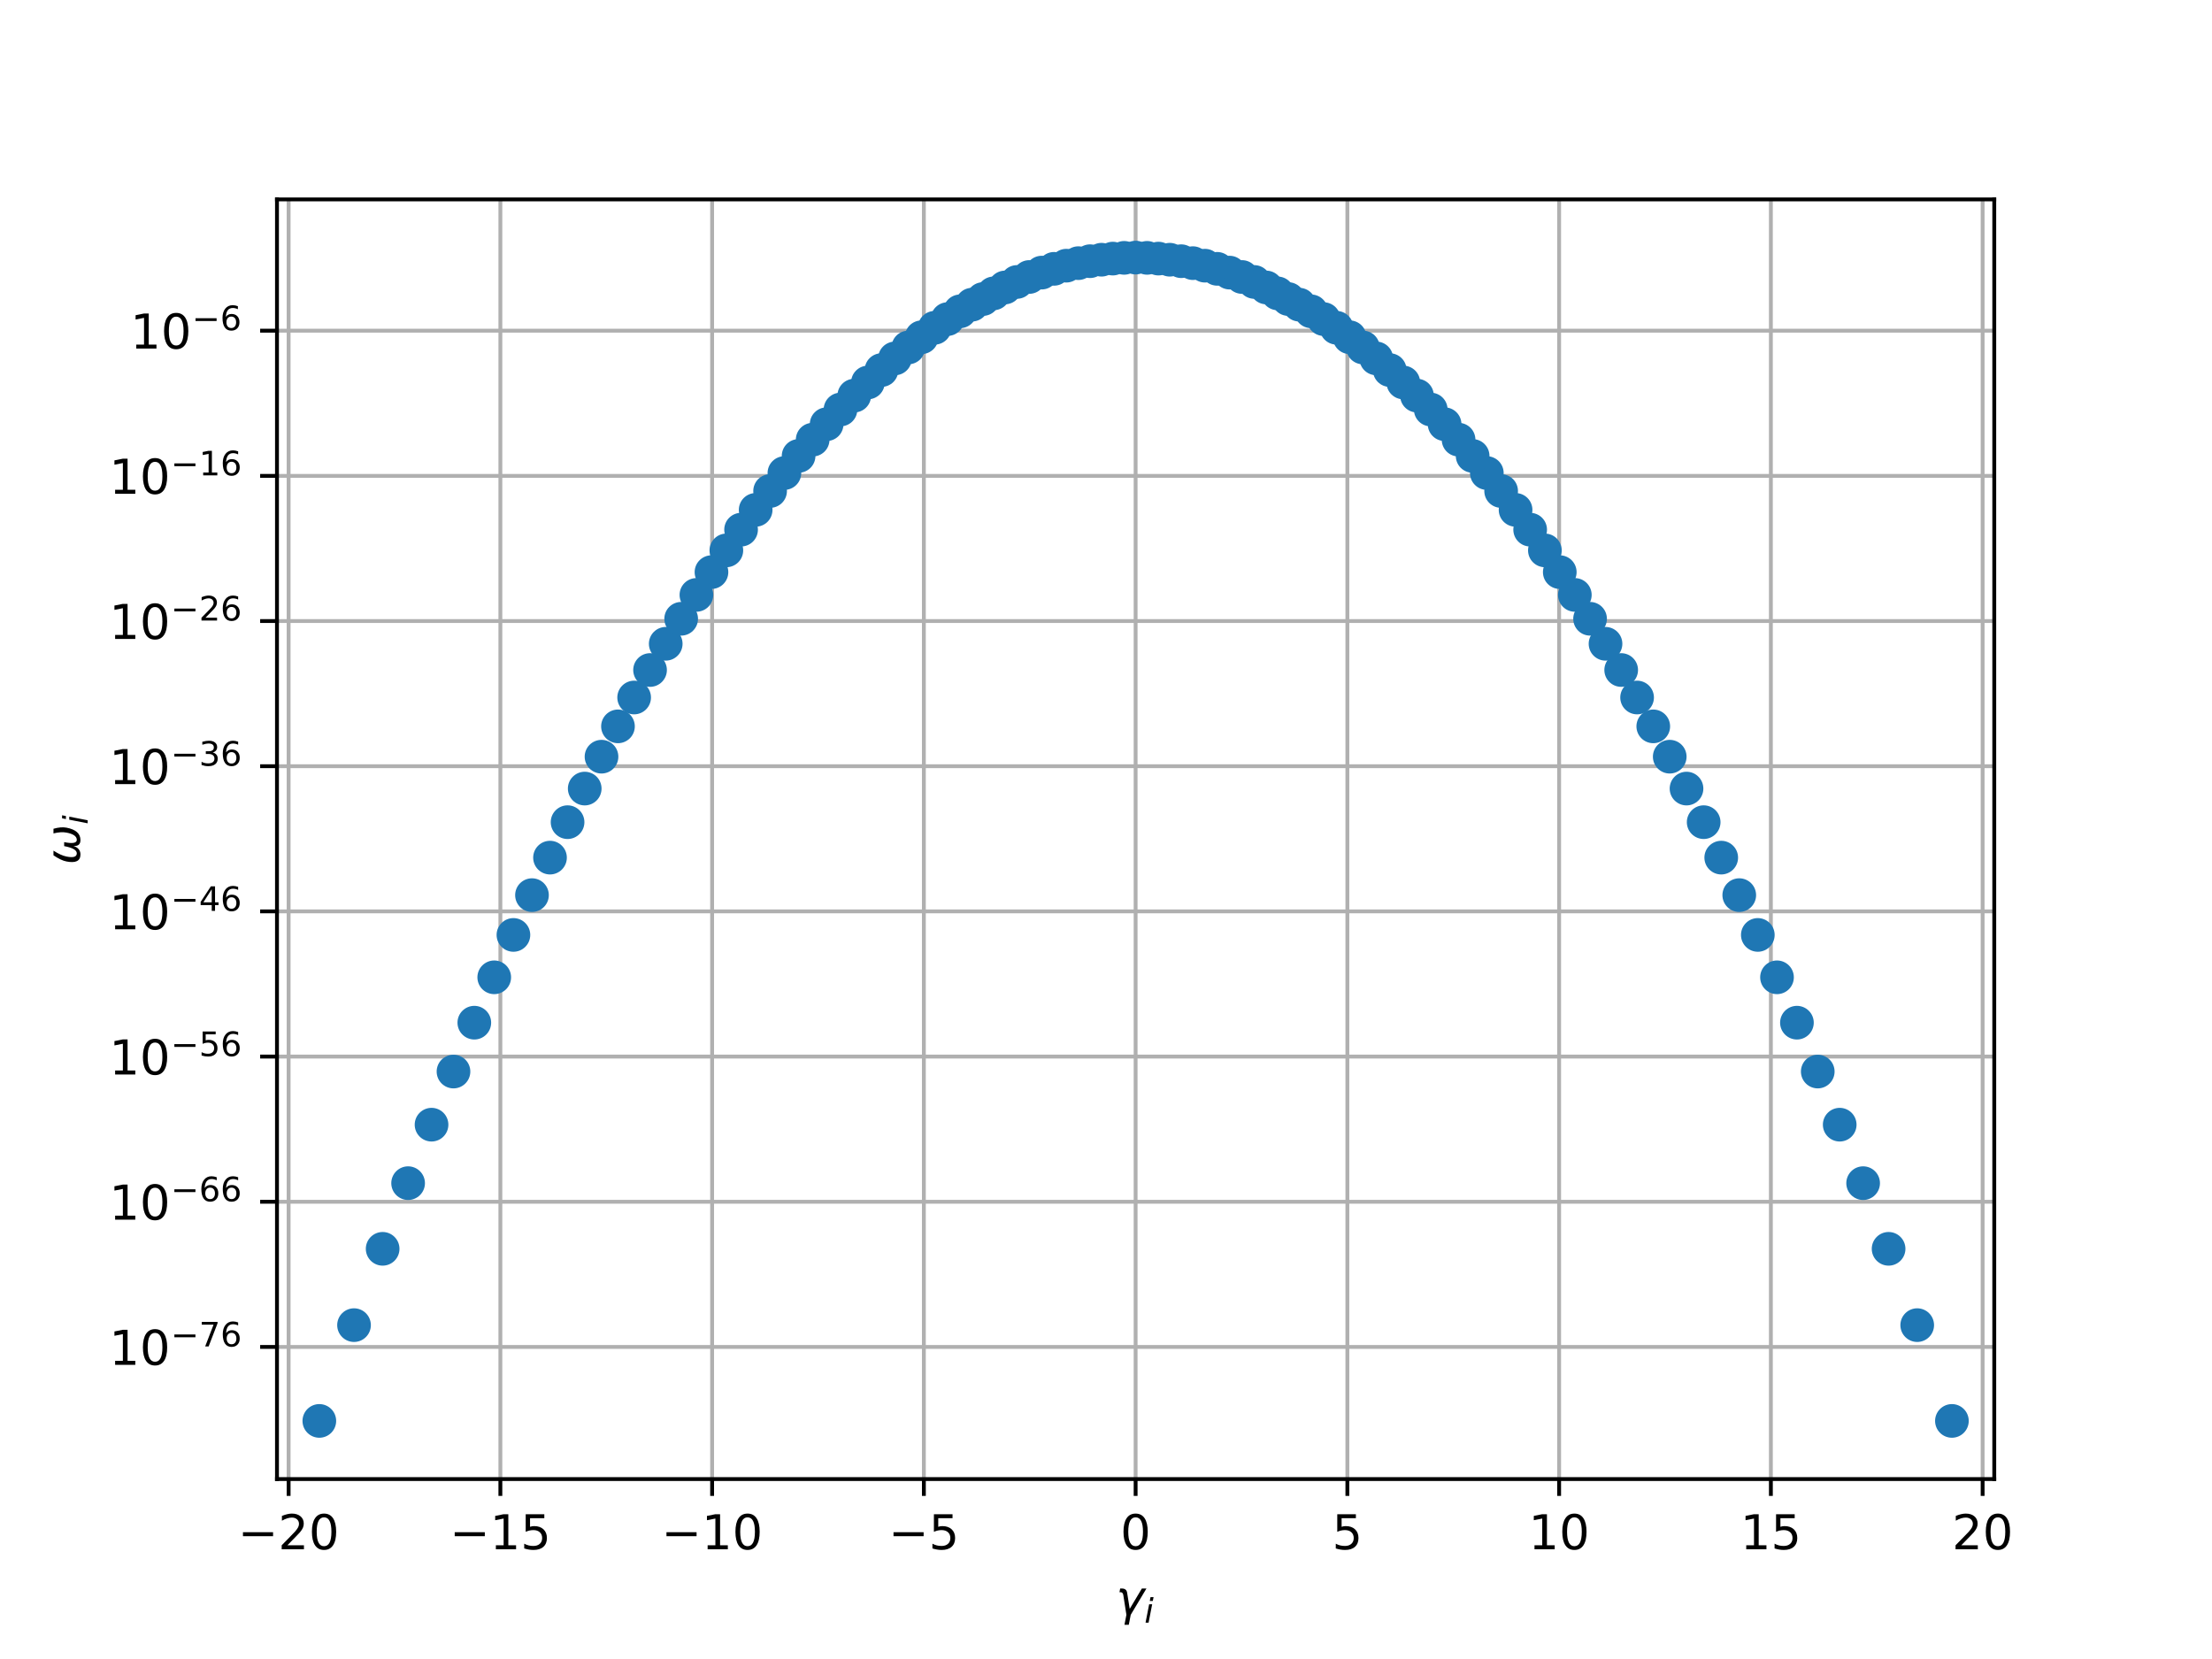 <?xml version="1.0" encoding="utf-8" standalone="no"?>
<!DOCTYPE svg PUBLIC "-//W3C//DTD SVG 1.1//EN"
  "http://www.w3.org/Graphics/SVG/1.1/DTD/svg11.dtd">
<!-- Created with matplotlib (http://matplotlib.org/) -->
<svg height="345pt" version="1.1" viewBox="0 0 460 345" width="460pt" xmlns="http://www.w3.org/2000/svg" xmlns:xlink="http://www.w3.org/1999/xlink">
 <defs>
  <style type="text/css">
*{stroke-linecap:butt;stroke-linejoin:round;}
  </style>
 </defs>
 <g id="figure_1">
  <g id="patch_1">
   <path d="M 0 345.6 
L 460.8 345.6 
L 460.8 0 
L 0 0 
z
" style="fill:#ffffff;"/>
  </g>
  <g id="axes_1">
   <g id="patch_2">
    <path d="M 57.6 307.584 
L 414.72 307.584 
L 414.72 41.472 
L 57.6 41.472 
z
" style="fill:#ffffff;"/>
   </g>
   <g id="matplotlib.axis_1">
    <g id="xtick_1">
     <g id="line2d_1">
      <path clip-path="url(#pdd55da0e35)" d="M 60.02 307.584 
L 60.02 41.472 
" style="fill:none;stroke:#b0b0b0;stroke-linecap:square;stroke-width:0.8;"/>
     </g>
     <g id="line2d_2">
      <defs>
       <path d="M 0 0 
L 0 3.5 
" id="m877302e3e6" style="stroke:#000000;stroke-width:0.8;"/>
      </defs>
      <g>
       <use style="stroke:#000000;stroke-width:0.8;" x="60.02" xlink:href="#m877302e3e6" y="307.584"/>
      </g>
     </g>
     <g id="text_1">
      <!-- −20 -->
      <defs>
       <path d="M 10.594 35.5 
L 73.188 35.5 
L 73.188 27.203 
L 10.594 27.203 
z
" id="DejaVuSans-2212"/>
       <path d="M 19.188 8.297 
L 53.609 8.297 
L 53.609 0 
L 7.328 0 
L 7.328 8.297 
Q 12.938 14.109 22.625 23.891 
Q 32.328 33.688 34.812 36.531 
Q 39.547 41.844 41.422 45.531 
Q 43.312 49.219 43.312 52.781 
Q 43.312 58.594 39.234 62.25 
Q 35.156 65.922 28.609 65.922 
Q 23.969 65.922 18.812 64.312 
Q 13.672 62.703 7.812 59.422 
L 7.812 69.391 
Q 13.766 71.781 18.938 73 
Q 24.125 74.219 28.422 74.219 
Q 39.75 74.219 46.484 68.547 
Q 53.219 62.891 53.219 53.422 
Q 53.219 48.922 51.531 44.891 
Q 49.859 40.875 45.406 35.406 
Q 44.188 33.984 37.641 27.219 
Q 31.109 20.453 19.188 8.297 
" id="DejaVuSans-32"/>
       <path d="M 31.781 66.406 
Q 24.172 66.406 20.328 58.906 
Q 16.5 51.422 16.5 36.375 
Q 16.5 21.391 20.328 13.891 
Q 24.172 6.391 31.781 6.391 
Q 39.453 6.391 43.281 13.891 
Q 47.125 21.391 47.125 36.375 
Q 47.125 51.422 43.281 58.906 
Q 39.453 66.406 31.781 66.406 
M 31.781 74.219 
Q 44.047 74.219 50.516 64.516 
Q 56.984 54.828 56.984 36.375 
Q 56.984 17.969 50.516 8.266 
Q 44.047 -1.422 31.781 -1.422 
Q 19.531 -1.422 13.062 8.266 
Q 6.594 17.969 6.594 36.375 
Q 6.594 54.828 13.062 64.516 
Q 19.531 74.219 31.781 74.219 
" id="DejaVuSans-30"/>
      </defs>
      <g transform="translate(49.467 322.182)scale(0.1 -0.1)">
       <use xlink:href="#DejaVuSans-2212"/>
       <use x="83.789" xlink:href="#DejaVuSans-32"/>
       <use x="147.412" xlink:href="#DejaVuSans-30"/>
      </g>
     </g>
    </g>
    <g id="xtick_2">
     <g id="line2d_3">
      <path clip-path="url(#pdd55da0e35)" d="M 104.055 307.584 
L 104.055 41.472 
" style="fill:none;stroke:#b0b0b0;stroke-linecap:square;stroke-width:0.8;"/>
     </g>
     <g id="line2d_4">
      <g>
       <use style="stroke:#000000;stroke-width:0.8;" x="104.055" xlink:href="#m877302e3e6" y="307.584"/>
      </g>
     </g>
     <g id="text_2">
      <!-- −15 -->
      <defs>
       <path d="M 12.406 8.297 
L 28.516 8.297 
L 28.516 63.922 
L 10.984 60.406 
L 10.984 69.391 
L 28.422 72.906 
L 38.281 72.906 
L 38.281 8.297 
L 54.391 8.297 
L 54.391 0 
L 12.406 0 
z
" id="DejaVuSans-31"/>
       <path d="M 10.797 72.906 
L 49.516 72.906 
L 49.516 64.594 
L 19.828 64.594 
L 19.828 46.734 
Q 21.969 47.469 24.109 47.828 
Q 26.266 48.188 28.422 48.188 
Q 40.625 48.188 47.75 41.5 
Q 54.891 34.812 54.891 23.391 
Q 54.891 11.625 47.562 5.094 
Q 40.234 -1.422 26.906 -1.422 
Q 22.312 -1.422 17.547 -0.641 
Q 12.797 0.141 7.719 1.703 
L 7.719 11.625 
Q 12.109 9.234 16.797 8.062 
Q 21.484 6.891 26.703 6.891 
Q 35.156 6.891 40.078 11.328 
Q 45.016 15.766 45.016 23.391 
Q 45.016 31 40.078 35.438 
Q 35.156 39.891 26.703 39.891 
Q 22.75 39.891 18.812 39.016 
Q 14.891 38.141 10.797 36.281 
z
" id="DejaVuSans-35"/>
      </defs>
      <g transform="translate(93.502 322.182)scale(0.1 -0.1)">
       <use xlink:href="#DejaVuSans-2212"/>
       <use x="83.789" xlink:href="#DejaVuSans-31"/>
       <use x="147.412" xlink:href="#DejaVuSans-35"/>
      </g>
     </g>
    </g>
    <g id="xtick_3">
     <g id="line2d_5">
      <path clip-path="url(#pdd55da0e35)" d="M 148.09 307.584 
L 148.09 41.472 
" style="fill:none;stroke:#b0b0b0;stroke-linecap:square;stroke-width:0.8;"/>
     </g>
     <g id="line2d_6">
      <g>
       <use style="stroke:#000000;stroke-width:0.8;" x="148.09" xlink:href="#m877302e3e6" y="307.584"/>
      </g>
     </g>
     <g id="text_3">
      <!-- −10 -->
      <g transform="translate(137.538 322.182)scale(0.1 -0.1)">
       <use xlink:href="#DejaVuSans-2212"/>
       <use x="83.789" xlink:href="#DejaVuSans-31"/>
       <use x="147.412" xlink:href="#DejaVuSans-30"/>
      </g>
     </g>
    </g>
    <g id="xtick_4">
     <g id="line2d_7">
      <path clip-path="url(#pdd55da0e35)" d="M 192.125 307.584 
L 192.125 41.472 
" style="fill:none;stroke:#b0b0b0;stroke-linecap:square;stroke-width:0.8;"/>
     </g>
     <g id="line2d_8">
      <g>
       <use style="stroke:#000000;stroke-width:0.8;" x="192.125" xlink:href="#m877302e3e6" y="307.584"/>
      </g>
     </g>
     <g id="text_4">
      <!-- −5 -->
      <g transform="translate(184.754 322.182)scale(0.1 -0.1)">
       <use xlink:href="#DejaVuSans-2212"/>
       <use x="83.789" xlink:href="#DejaVuSans-35"/>
      </g>
     </g>
    </g>
    <g id="xtick_5">
     <g id="line2d_9">
      <path clip-path="url(#pdd55da0e35)" d="M 236.16 307.584 
L 236.16 41.472 
" style="fill:none;stroke:#b0b0b0;stroke-linecap:square;stroke-width:0.8;"/>
     </g>
     <g id="line2d_10">
      <g>
       <use style="stroke:#000000;stroke-width:0.8;" x="236.16" xlink:href="#m877302e3e6" y="307.584"/>
      </g>
     </g>
     <g id="text_5">
      <!-- 0 -->
      <g transform="translate(232.979 322.182)scale(0.1 -0.1)">
       <use xlink:href="#DejaVuSans-30"/>
      </g>
     </g>
    </g>
    <g id="xtick_6">
     <g id="line2d_11">
      <path clip-path="url(#pdd55da0e35)" d="M 280.195 307.584 
L 280.195 41.472 
" style="fill:none;stroke:#b0b0b0;stroke-linecap:square;stroke-width:0.8;"/>
     </g>
     <g id="line2d_12">
      <g>
       <use style="stroke:#000000;stroke-width:0.8;" x="280.195" xlink:href="#m877302e3e6" y="307.584"/>
      </g>
     </g>
     <g id="text_6">
      <!-- 5 -->
      <g transform="translate(277.014 322.182)scale(0.1 -0.1)">
       <use xlink:href="#DejaVuSans-35"/>
      </g>
     </g>
    </g>
    <g id="xtick_7">
     <g id="line2d_13">
      <path clip-path="url(#pdd55da0e35)" d="M 324.23 307.584 
L 324.23 41.472 
" style="fill:none;stroke:#b0b0b0;stroke-linecap:square;stroke-width:0.8;"/>
     </g>
     <g id="line2d_14">
      <g>
       <use style="stroke:#000000;stroke-width:0.8;" x="324.23" xlink:href="#m877302e3e6" y="307.584"/>
      </g>
     </g>
     <g id="text_7">
      <!-- 10 -->
      <g transform="translate(317.868 322.182)scale(0.1 -0.1)">
       <use xlink:href="#DejaVuSans-31"/>
       <use x="63.623" xlink:href="#DejaVuSans-30"/>
      </g>
     </g>
    </g>
    <g id="xtick_8">
     <g id="line2d_15">
      <path clip-path="url(#pdd55da0e35)" d="M 368.265 307.584 
L 368.265 41.472 
" style="fill:none;stroke:#b0b0b0;stroke-linecap:square;stroke-width:0.8;"/>
     </g>
     <g id="line2d_16">
      <g>
       <use style="stroke:#000000;stroke-width:0.8;" x="368.265" xlink:href="#m877302e3e6" y="307.584"/>
      </g>
     </g>
     <g id="text_8">
      <!-- 15 -->
      <g transform="translate(361.903 322.182)scale(0.1 -0.1)">
       <use xlink:href="#DejaVuSans-31"/>
       <use x="63.623" xlink:href="#DejaVuSans-35"/>
      </g>
     </g>
    </g>
    <g id="xtick_9">
     <g id="line2d_17">
      <path clip-path="url(#pdd55da0e35)" d="M 412.3 307.584 
L 412.3 41.472 
" style="fill:none;stroke:#b0b0b0;stroke-linecap:square;stroke-width:0.8;"/>
     </g>
     <g id="line2d_18">
      <g>
       <use style="stroke:#000000;stroke-width:0.8;" x="412.3" xlink:href="#m877302e3e6" y="307.584"/>
      </g>
     </g>
     <g id="text_9">
      <!-- 20 -->
      <g transform="translate(405.938 322.182)scale(0.1 -0.1)">
       <use xlink:href="#DejaVuSans-32"/>
       <use x="63.623" xlink:href="#DejaVuSans-30"/>
      </g>
     </g>
    </g>
    <g id="text_10">
     <!-- $\gamma_i$ -->
     <defs>
      <path d="M 23.297 46.094 
L 28.719 12.312 
L 54 54.688 
L 63.531 54.688 
L 30.812 0 
L 26.766 -20.797 
L 17.781 -20.797 
L 21.828 0 
L 15.438 40.828 
Q 14.453 46.969 9.812 46.969 
L 7.422 46.969 
L 8.891 54.688 
L 12.312 54.688 
Q 21.922 54.688 23.297 46.094 
" id="DejaVuSans-Oblique-3b3"/>
      <path d="M 18.312 75.984 
L 27.297 75.984 
L 25.094 64.594 
L 16.109 64.594 
z
M 14.203 54.688 
L 23.188 54.688 
L 12.5 0 
L 3.516 0 
z
" id="DejaVuSans-Oblique-69"/>
     </defs>
     <g transform="translate(232.06 335.84)scale(0.1 -0.1)">
      <use transform="translate(0 0.312)" xlink:href="#DejaVuSans-Oblique-3b3"/>
      <use transform="translate(59.18 -16.094)scale(0.7)" xlink:href="#DejaVuSans-Oblique-69"/>
     </g>
    </g>
   </g>
   <g id="matplotlib.axis_2">
    <g id="ytick_1">
     <g id="line2d_19">
      <path clip-path="url(#pdd55da0e35)" d="M 57.6 280.103 
L 414.72 280.103 
" style="fill:none;stroke:#b0b0b0;stroke-linecap:square;stroke-width:0.8;"/>
     </g>
     <g id="line2d_20">
      <defs>
       <path d="M 0 0 
L -3.5 0 
" id="m947ebed1d5" style="stroke:#000000;stroke-width:0.8;"/>
      </defs>
      <g>
       <use style="stroke:#000000;stroke-width:0.8;" x="57.6" xlink:href="#m947ebed1d5" y="280.103"/>
      </g>
     </g>
     <g id="text_11">
      <!-- ${10^{-76}}$ -->
      <defs>
       <path d="M 8.203 72.906 
L 55.078 72.906 
L 55.078 68.703 
L 28.609 0 
L 18.312 0 
L 43.219 64.594 
L 8.203 64.594 
z
" id="DejaVuSans-37"/>
       <path d="M 33.016 40.375 
Q 26.375 40.375 22.484 35.828 
Q 18.609 31.297 18.609 23.391 
Q 18.609 15.531 22.484 10.953 
Q 26.375 6.391 33.016 6.391 
Q 39.656 6.391 43.531 10.953 
Q 47.406 15.531 47.406 23.391 
Q 47.406 31.297 43.531 35.828 
Q 39.656 40.375 33.016 40.375 
M 52.594 71.297 
L 52.594 62.312 
Q 48.875 64.062 45.094 64.984 
Q 41.312 65.922 37.594 65.922 
Q 27.828 65.922 22.672 59.328 
Q 17.531 52.734 16.797 39.406 
Q 19.672 43.656 24.016 45.922 
Q 28.375 48.188 33.594 48.188 
Q 44.578 48.188 50.953 41.516 
Q 57.328 34.859 57.328 23.391 
Q 57.328 12.156 50.688 5.359 
Q 44.047 -1.422 33.016 -1.422 
Q 20.359 -1.422 13.672 8.266 
Q 6.984 17.969 6.984 36.375 
Q 6.984 53.656 15.188 63.938 
Q 23.391 74.219 37.203 74.219 
Q 40.922 74.219 44.703 73.484 
Q 48.484 72.75 52.594 71.297 
" id="DejaVuSans-36"/>
      </defs>
      <g transform="translate(22.7 283.902)scale(0.1 -0.1)">
       <use transform="translate(0 0.766)" xlink:href="#DejaVuSans-31"/>
       <use transform="translate(63.623 0.766)" xlink:href="#DejaVuSans-30"/>
       <use transform="translate(128.203 39.047)scale(0.7)" xlink:href="#DejaVuSans-2212"/>
       <use transform="translate(186.855 39.047)scale(0.7)" xlink:href="#DejaVuSans-37"/>
       <use transform="translate(231.392 39.047)scale(0.7)" xlink:href="#DejaVuSans-36"/>
      </g>
     </g>
    </g>
    <g id="ytick_2">
     <g id="line2d_21">
      <path clip-path="url(#pdd55da0e35)" d="M 57.6 249.912 
L 414.72 249.912 
" style="fill:none;stroke:#b0b0b0;stroke-linecap:square;stroke-width:0.8;"/>
     </g>
     <g id="line2d_22">
      <g>
       <use style="stroke:#000000;stroke-width:0.8;" x="57.6" xlink:href="#m947ebed1d5" y="249.912"/>
      </g>
     </g>
     <g id="text_12">
      <!-- ${10^{-66}}$ -->
      <g transform="translate(22.7 253.711)scale(0.1 -0.1)">
       <use transform="translate(0 0.766)" xlink:href="#DejaVuSans-31"/>
       <use transform="translate(63.623 0.766)" xlink:href="#DejaVuSans-30"/>
       <use transform="translate(128.203 39.047)scale(0.7)" xlink:href="#DejaVuSans-2212"/>
       <use transform="translate(186.855 39.047)scale(0.7)" xlink:href="#DejaVuSans-36"/>
       <use transform="translate(231.392 39.047)scale(0.7)" xlink:href="#DejaVuSans-36"/>
      </g>
     </g>
    </g>
    <g id="ytick_3">
     <g id="line2d_23">
      <path clip-path="url(#pdd55da0e35)" d="M 57.6 219.721 
L 414.72 219.721 
" style="fill:none;stroke:#b0b0b0;stroke-linecap:square;stroke-width:0.8;"/>
     </g>
     <g id="line2d_24">
      <g>
       <use style="stroke:#000000;stroke-width:0.8;" x="57.6" xlink:href="#m947ebed1d5" y="219.721"/>
      </g>
     </g>
     <g id="text_13">
      <!-- ${10^{-56}}$ -->
      <g transform="translate(22.7 223.52)scale(0.1 -0.1)">
       <use transform="translate(0 0.766)" xlink:href="#DejaVuSans-31"/>
       <use transform="translate(63.623 0.766)" xlink:href="#DejaVuSans-30"/>
       <use transform="translate(128.203 39.047)scale(0.7)" xlink:href="#DejaVuSans-2212"/>
       <use transform="translate(186.855 39.047)scale(0.7)" xlink:href="#DejaVuSans-35"/>
       <use transform="translate(231.392 39.047)scale(0.7)" xlink:href="#DejaVuSans-36"/>
      </g>
     </g>
    </g>
    <g id="ytick_4">
     <g id="line2d_25">
      <path clip-path="url(#pdd55da0e35)" d="M 57.6 189.53 
L 414.72 189.53 
" style="fill:none;stroke:#b0b0b0;stroke-linecap:square;stroke-width:0.8;"/>
     </g>
     <g id="line2d_26">
      <g>
       <use style="stroke:#000000;stroke-width:0.8;" x="57.6" xlink:href="#m947ebed1d5" y="189.53"/>
      </g>
     </g>
     <g id="text_14">
      <!-- ${10^{-46}}$ -->
      <defs>
       <path d="M 37.797 64.312 
L 12.891 25.391 
L 37.797 25.391 
z
M 35.203 72.906 
L 47.609 72.906 
L 47.609 25.391 
L 58.016 25.391 
L 58.016 17.188 
L 47.609 17.188 
L 47.609 0 
L 37.797 0 
L 37.797 17.188 
L 4.891 17.188 
L 4.891 26.703 
z
" id="DejaVuSans-34"/>
      </defs>
      <g transform="translate(22.7 193.33)scale(0.1 -0.1)">
       <use transform="translate(0 0.766)" xlink:href="#DejaVuSans-31"/>
       <use transform="translate(63.623 0.766)" xlink:href="#DejaVuSans-30"/>
       <use transform="translate(128.203 39.047)scale(0.7)" xlink:href="#DejaVuSans-2212"/>
       <use transform="translate(186.855 39.047)scale(0.7)" xlink:href="#DejaVuSans-34"/>
       <use transform="translate(231.392 39.047)scale(0.7)" xlink:href="#DejaVuSans-36"/>
      </g>
     </g>
    </g>
    <g id="ytick_5">
     <g id="line2d_27">
      <path clip-path="url(#pdd55da0e35)" d="M 57.6 159.339 
L 414.72 159.339 
" style="fill:none;stroke:#b0b0b0;stroke-linecap:square;stroke-width:0.8;"/>
     </g>
     <g id="line2d_28">
      <g>
       <use style="stroke:#000000;stroke-width:0.8;" x="57.6" xlink:href="#m947ebed1d5" y="159.339"/>
      </g>
     </g>
     <g id="text_15">
      <!-- ${10^{-36}}$ -->
      <defs>
       <path d="M 40.578 39.312 
Q 47.656 37.797 51.625 33 
Q 55.609 28.219 55.609 21.188 
Q 55.609 10.406 48.188 4.484 
Q 40.766 -1.422 27.094 -1.422 
Q 22.516 -1.422 17.656 -0.516 
Q 12.797 0.391 7.625 2.203 
L 7.625 11.719 
Q 11.719 9.328 16.594 8.109 
Q 21.484 6.891 26.812 6.891 
Q 36.078 6.891 40.938 10.547 
Q 45.797 14.203 45.797 21.188 
Q 45.797 27.641 41.281 31.266 
Q 36.766 34.906 28.719 34.906 
L 20.219 34.906 
L 20.219 43.016 
L 29.109 43.016 
Q 36.375 43.016 40.234 45.922 
Q 44.094 48.828 44.094 54.297 
Q 44.094 59.906 40.109 62.906 
Q 36.141 65.922 28.719 65.922 
Q 24.656 65.922 20.016 65.031 
Q 15.375 64.156 9.812 62.312 
L 9.812 71.094 
Q 15.438 72.656 20.344 73.438 
Q 25.25 74.219 29.594 74.219 
Q 40.828 74.219 47.359 69.109 
Q 53.906 64.016 53.906 55.328 
Q 53.906 49.266 50.438 45.094 
Q 46.969 40.922 40.578 39.312 
" id="DejaVuSans-33"/>
      </defs>
      <g transform="translate(22.7 163.139)scale(0.1 -0.1)">
       <use transform="translate(0 0.766)" xlink:href="#DejaVuSans-31"/>
       <use transform="translate(63.623 0.766)" xlink:href="#DejaVuSans-30"/>
       <use transform="translate(128.203 39.047)scale(0.7)" xlink:href="#DejaVuSans-2212"/>
       <use transform="translate(186.855 39.047)scale(0.7)" xlink:href="#DejaVuSans-33"/>
       <use transform="translate(231.392 39.047)scale(0.7)" xlink:href="#DejaVuSans-36"/>
      </g>
     </g>
    </g>
    <g id="ytick_6">
     <g id="line2d_29">
      <path clip-path="url(#pdd55da0e35)" d="M 57.6 129.149 
L 414.72 129.149 
" style="fill:none;stroke:#b0b0b0;stroke-linecap:square;stroke-width:0.8;"/>
     </g>
     <g id="line2d_30">
      <g>
       <use style="stroke:#000000;stroke-width:0.8;" x="57.6" xlink:href="#m947ebed1d5" y="129.149"/>
      </g>
     </g>
     <g id="text_16">
      <!-- ${10^{-26}}$ -->
      <g transform="translate(22.7 132.948)scale(0.1 -0.1)">
       <use transform="translate(0 0.766)" xlink:href="#DejaVuSans-31"/>
       <use transform="translate(63.623 0.766)" xlink:href="#DejaVuSans-30"/>
       <use transform="translate(128.203 39.047)scale(0.7)" xlink:href="#DejaVuSans-2212"/>
       <use transform="translate(186.855 39.047)scale(0.7)" xlink:href="#DejaVuSans-32"/>
       <use transform="translate(231.392 39.047)scale(0.7)" xlink:href="#DejaVuSans-36"/>
      </g>
     </g>
    </g>
    <g id="ytick_7">
     <g id="line2d_31">
      <path clip-path="url(#pdd55da0e35)" d="M 57.6 98.958 
L 414.72 98.958 
" style="fill:none;stroke:#b0b0b0;stroke-linecap:square;stroke-width:0.8;"/>
     </g>
     <g id="line2d_32">
      <g>
       <use style="stroke:#000000;stroke-width:0.8;" x="57.6" xlink:href="#m947ebed1d5" y="98.958"/>
      </g>
     </g>
     <g id="text_17">
      <!-- ${10^{-16}}$ -->
      <g transform="translate(22.7 102.757)scale(0.1 -0.1)">
       <use transform="translate(0 0.766)" xlink:href="#DejaVuSans-31"/>
       <use transform="translate(63.623 0.766)" xlink:href="#DejaVuSans-30"/>
       <use transform="translate(128.203 39.047)scale(0.7)" xlink:href="#DejaVuSans-2212"/>
       <use transform="translate(186.855 39.047)scale(0.7)" xlink:href="#DejaVuSans-31"/>
       <use transform="translate(231.392 39.047)scale(0.7)" xlink:href="#DejaVuSans-36"/>
      </g>
     </g>
    </g>
    <g id="ytick_8">
     <g id="line2d_33">
      <path clip-path="url(#pdd55da0e35)" d="M 57.6 68.767 
L 414.72 68.767 
" style="fill:none;stroke:#b0b0b0;stroke-linecap:square;stroke-width:0.8;"/>
     </g>
     <g id="line2d_34">
      <g>
       <use style="stroke:#000000;stroke-width:0.8;" x="57.6" xlink:href="#m947ebed1d5" y="68.767"/>
      </g>
     </g>
     <g id="text_18">
      <!-- ${10^{-6}}$ -->
      <g transform="translate(27.1 72.566)scale(0.1 -0.1)">
       <use transform="translate(0 0.766)" xlink:href="#DejaVuSans-31"/>
       <use transform="translate(63.623 0.766)" xlink:href="#DejaVuSans-30"/>
       <use transform="translate(128.203 39.047)scale(0.7)" xlink:href="#DejaVuSans-2212"/>
       <use transform="translate(186.855 39.047)scale(0.7)" xlink:href="#DejaVuSans-36"/>
      </g>
     </g>
    </g>
    <g id="text_19">
     <!-- $\omega_i$ -->
     <defs>
      <path d="M 21.391 -1.422 
Q 1.125 -1.422 6.781 27.594 
Q 8.984 39.062 19.625 54.688 
L 29.297 54.688 
Q 19.234 39.062 17 27.344 
Q 12.797 6.203 23.734 6.203 
Q 33.844 6.203 38.719 32.469 
L 47.016 32.469 
Q 41.703 6.062 51.812 6.203 
Q 62.703 6.297 66.797 27.344 
Q 69.047 39.062 65.141 54.688 
L 74.812 54.688 
Q 79.297 39.062 77.094 27.594 
Q 71.531 -1.469 51.219 -1.422 
Q 37.938 -1.375 39.109 13.188 
Q 34.281 -1.422 21.391 -1.422 
" id="DejaVuSans-Oblique-3c9"/>
     </defs>
     <g transform="translate(16.62 179.828)rotate(-90)scale(0.1 -0.1)">
      <use transform="translate(0 0.312)" xlink:href="#DejaVuSans-Oblique-3c9"/>
      <use transform="translate(83.74 -16.094)scale(0.7)" xlink:href="#DejaVuSans-Oblique-69"/>
     </g>
    </g>
   </g>
   <g id="line2d_35">
    <defs>
     <path d="M 0 3 
C 0.796 3 1.559 2.684 2.121 2.121 
C 2.684 1.559 3 0.796 3 0 
C 3 -0.796 2.684 -1.559 2.121 -2.121 
C 1.559 -2.684 0.796 -3 0 -3 
C -0.796 -3 -1.559 -2.684 -2.121 -2.121 
C -2.684 -1.559 -3 -0.796 -3 0 
C -3 0.796 -2.684 1.559 -2.121 2.121 
C -1.559 2.684 -0.796 3 0 3 
z
" id="m05e399ba3f" style="stroke:#1f77b4;"/>
    </defs>
    <g clip-path="url(#pdd55da0e35)">
     <use style="fill:#1f77b4;stroke:#1f77b4;" x="392.746" xlink:href="#m05e399ba3f" y="259.701"/>
     <use style="fill:#1f77b4;stroke:#1f77b4;" x="405.913" xlink:href="#m05e399ba3f" y="295.488"/>
     <use style="fill:#1f77b4;stroke:#1f77b4;" x="89.741" xlink:href="#m05e399ba3f" y="233.885"/>
     <use style="fill:#1f77b4;stroke:#1f77b4;" x="94.306" xlink:href="#m05e399ba3f" y="222.837"/>
     <use style="fill:#1f77b4;stroke:#1f77b4;" x="66.407" xlink:href="#m05e399ba3f" y="295.488"/>
     <use style="fill:#1f77b4;stroke:#1f77b4;" x="73.622" xlink:href="#m05e399ba3f" y="275.57"/>
     <use style="fill:#1f77b4;stroke:#1f77b4;" x="84.87" xlink:href="#m05e399ba3f" y="246.046"/>
     <use style="fill:#1f77b4;stroke:#1f77b4;" x="398.698" xlink:href="#m05e399ba3f" y="275.57"/>
     <use style="fill:#1f77b4;stroke:#1f77b4;" x="191.648" xlink:href="#m05e399ba3f" y="70.134"/>
     <use style="fill:#1f77b4;stroke:#1f77b4;" x="138.442" xlink:href="#m05e399ba3f" y="133.88"/>
     <use style="fill:#1f77b4;stroke:#1f77b4;" x="110.63" xlink:href="#m05e399ba3f" y="186.148"/>
     <use style="fill:#1f77b4;stroke:#1f77b4;" x="106.77" xlink:href="#m05e399ba3f" y="194.424"/>
     <use style="fill:#1f77b4;stroke:#1f77b4;" x="226.684" xlink:href="#m05e399ba3f" y="54.318"/>
     <use style="fill:#1f77b4;stroke:#1f77b4;" x="199.659" xlink:href="#m05e399ba3f" y="64.742"/>
     <use style="fill:#1f77b4;stroke:#1f77b4;" x="121.597" xlink:href="#m05e399ba3f" y="163.99"/>
     <use style="fill:#1f77b4;stroke:#1f77b4;" x="373.683" xlink:href="#m05e399ba3f" y="212.673"/>
     <use style="fill:#1f77b4;stroke:#1f77b4;" x="147.955" xlink:href="#m05e399ba3f" y="118.98"/>
     <use style="fill:#1f77b4;stroke:#1f77b4;" x="114.378" xlink:href="#m05e399ba3f" y="178.349"/>
     <use style="fill:#1f77b4;stroke:#1f77b4;" x="365.55" xlink:href="#m05e399ba3f" y="194.424"/>
     <use style="fill:#1f77b4;stroke:#1f77b4;" x="272.661" xlink:href="#m05e399ba3f" y="64.742"/>
     <use style="fill:#1f77b4;stroke:#1f77b4;" x="289.007" xlink:href="#m05e399ba3f" y="76.96"/>
     <use style="fill:#1f77b4;stroke:#1f77b4;" x="378.014" xlink:href="#m05e399ba3f" y="222.837"/>
     <use style="fill:#1f77b4;stroke:#1f77b4;" x="382.579" xlink:href="#m05e399ba3f" y="233.885"/>
     <use style="fill:#1f77b4;stroke:#1f77b4;" x="154.113" xlink:href="#m05e399ba3f" y="110.146"/>
     <use style="fill:#1f77b4;stroke:#1f77b4;" x="102.78" xlink:href="#m05e399ba3f" y="203.239"/>
     <use style="fill:#1f77b4;stroke:#1f77b4;" x="369.54" xlink:href="#m05e399ba3f" y="203.239"/>
     <use style="fill:#1f77b4;stroke:#1f77b4;" x="258.278" xlink:href="#m05e399ba3f" y="57.602"/>
     <use style="fill:#1f77b4;stroke:#1f77b4;" x="79.574" xlink:href="#m05e399ba3f" y="259.701"/>
     <use style="fill:#1f77b4;stroke:#1f77b4;" x="270.186" xlink:href="#m05e399ba3f" y="63.357"/>
     <use style="fill:#1f77b4;stroke:#1f77b4;" x="221.747" xlink:href="#m05e399ba3f" y="55.25"/>
     <use style="fill:#1f77b4;stroke:#1f77b4;" x="125.088" xlink:href="#m05e399ba3f" y="157.359"/>
     <use style="fill:#1f77b4;stroke:#1f77b4;" x="347.232" xlink:href="#m05e399ba3f" y="157.359"/>
     <use style="fill:#1f77b4;stroke:#1f77b4;" x="255.695" xlink:href="#m05e399ba3f" y="56.691"/>
     <use style="fill:#1f77b4;stroke:#1f77b4;" x="361.69" xlink:href="#m05e399ba3f" y="186.148"/>
     <use style="fill:#1f77b4;stroke:#1f77b4;" x="229.061" xlink:href="#m05e399ba3f" y="54.011"/>
     <use style="fill:#1f77b4;stroke:#1f77b4;" x="387.45" xlink:href="#m05e399ba3f" y="246.046"/>
     <use style="fill:#1f77b4;stroke:#1f77b4;" x="141.654" xlink:href="#m05e399ba3f" y="128.679"/>
     <use style="fill:#1f77b4;stroke:#1f77b4;" x="280.672" xlink:href="#m05e399ba3f" y="70.134"/>
     <use style="fill:#1f77b4;stroke:#1f77b4;" x="160.148" xlink:href="#m05e399ba3f" y="102.11"/>
     <use style="fill:#1f77b4;stroke:#1f77b4;" x="315.175" xlink:href="#m05e399ba3f" y="106.032"/>
     <use style="fill:#1f77b4;stroke:#1f77b4;" x="211.478" xlink:href="#m05e399ba3f" y="58.636"/>
     <use style="fill:#1f77b4;stroke:#1f77b4;" x="186.114" xlink:href="#m05e399ba3f" y="74.534"/>
     <use style="fill:#1f77b4;stroke:#1f77b4;" x="131.875" xlink:href="#m05e399ba3f" y="145.051"/>
     <use style="fill:#1f77b4;stroke:#1f77b4;" x="98.637" xlink:href="#m05e399ba3f" y="212.673"/>
     <use style="fill:#1f77b4;stroke:#1f77b4;" x="163.123" xlink:href="#m05e399ba3f" y="98.373"/>
     <use style="fill:#1f77b4;stroke:#1f77b4;" x="204.418" xlink:href="#m05e399ba3f" y="62.188"/>
     <use style="fill:#1f77b4;stroke:#1f77b4;" x="330.666" xlink:href="#m05e399ba3f" y="128.679"/>
     <use style="fill:#1f77b4;stroke:#1f77b4;" x="250.573" xlink:href="#m05e399ba3f" y="55.25"/>
     <use style="fill:#1f77b4;stroke:#1f77b4;" x="297.533" xlink:href="#m05e399ba3f" y="85.163"/>
     <use style="fill:#1f77b4;stroke:#1f77b4;" x="171.905" xlink:href="#m05e399ba3f" y="88.214"/>
     <use style="fill:#1f77b4;stroke:#1f77b4;" x="327.496" xlink:href="#m05e399ba3f" y="123.716"/>
     <use style="fill:#1f77b4;stroke:#1f77b4;" x="214.042" xlink:href="#m05e399ba3f" y="57.602"/>
     <use style="fill:#1f77b4;stroke:#1f77b4;" x="337.137" xlink:href="#m05e399ba3f" y="139.333"/>
     <use style="fill:#1f77b4;stroke:#1f77b4;" x="188.894" xlink:href="#m05e399ba3f" y="72.258"/>
     <use style="fill:#1f77b4;stroke:#1f77b4;" x="350.723" xlink:href="#m05e399ba3f" y="163.99"/>
     <use style="fill:#1f77b4;stroke:#1f77b4;" x="286.206" xlink:href="#m05e399ba3f" y="74.534"/>
     <use style="fill:#1f77b4;stroke:#1f77b4;" x="202.134" xlink:href="#m05e399ba3f" y="63.357"/>
     <use style="fill:#1f77b4;stroke:#1f77b4;" x="144.824" xlink:href="#m05e399ba3f" y="123.716"/>
     <use style="fill:#1f77b4;stroke:#1f77b4;" x="309.197" xlink:href="#m05e399ba3f" y="98.373"/>
     <use style="fill:#1f77b4;stroke:#1f77b4;" x="253.12" xlink:href="#m05e399ba3f" y="55.906"/>
     <use style="fill:#1f77b4;stroke:#1f77b4;" x="343.808" xlink:href="#m05e399ba3f" y="151.053"/>
     <use style="fill:#1f77b4;stroke:#1f77b4;" x="169.001" xlink:href="#m05e399ba3f" y="91.43"/>
     <use style="fill:#1f77b4;stroke:#1f77b4;" x="216.625" xlink:href="#m05e399ba3f" y="56.691"/>
     <use style="fill:#1f77b4;stroke:#1f77b4;" x="166.074" xlink:href="#m05e399ba3f" y="94.814"/>
     <use style="fill:#1f77b4;stroke:#1f77b4;" x="318.207" xlink:href="#m05e399ba3f" y="110.146"/>
     <use style="fill:#1f77b4;stroke:#1f77b4;" x="283.426" xlink:href="#m05e399ba3f" y="72.258"/>
     <use style="fill:#1f77b4;stroke:#1f77b4;" x="263.337" xlink:href="#m05e399ba3f" y="59.784"/>
     <use style="fill:#1f77b4;stroke:#1f77b4;" x="219.2" xlink:href="#m05e399ba3f" y="55.906"/>
     <use style="fill:#1f77b4;stroke:#1f77b4;" x="294.671" xlink:href="#m05e399ba3f" y="82.272"/>
     <use style="fill:#1f77b4;stroke:#1f77b4;" x="245.636" xlink:href="#m05e399ba3f" y="54.318"/>
     <use style="fill:#1f77b4;stroke:#1f77b4;" x="243.259" xlink:href="#m05e399ba3f" y="54.011"/>
     <use style="fill:#1f77b4;stroke:#1f77b4;" x="128.512" xlink:href="#m05e399ba3f" y="151.053"/>
     <use style="fill:#1f77b4;stroke:#1f77b4;" x="174.787" xlink:href="#m05e399ba3f" y="85.163"/>
     <use style="fill:#1f77b4;stroke:#1f77b4;" x="197.052" xlink:href="#m05e399ba3f" y="66.359"/>
     <use style="fill:#1f77b4;stroke:#1f77b4;" x="151.051" xlink:href="#m05e399ba3f" y="114.459"/>
     <use style="fill:#1f77b4;stroke:#1f77b4;" x="248.073" xlink:href="#m05e399ba3f" y="54.724"/>
     <use style="fill:#1f77b4;stroke:#1f77b4;" x="267.902" xlink:href="#m05e399ba3f" y="62.188"/>
     <use style="fill:#1f77b4;stroke:#1f77b4;" x="333.878" xlink:href="#m05e399ba3f" y="133.88"/>
     <use style="fill:#1f77b4;stroke:#1f77b4;" x="206.63" xlink:href="#m05e399ba3f" y="61.01"/>
     <use style="fill:#1f77b4;stroke:#1f77b4;" x="224.247" xlink:href="#m05e399ba3f" y="54.724"/>
     <use style="fill:#1f77b4;stroke:#1f77b4;" x="312.172" xlink:href="#m05e399ba3f" y="102.11"/>
     <use style="fill:#1f77b4;stroke:#1f77b4;" x="157.145" xlink:href="#m05e399ba3f" y="106.032"/>
     <use style="fill:#1f77b4;stroke:#1f77b4;" x="357.942" xlink:href="#m05e399ba3f" y="178.349"/>
     <use style="fill:#1f77b4;stroke:#1f77b4;" x="180.491" xlink:href="#m05e399ba3f" y="79.539"/>
     <use style="fill:#1f77b4;stroke:#1f77b4;" x="183.313" xlink:href="#m05e399ba3f" y="76.96"/>
     <use style="fill:#1f77b4;stroke:#1f77b4;" x="300.415" xlink:href="#m05e399ba3f" y="88.214"/>
     <use style="fill:#1f77b4;stroke:#1f77b4;" x="240.908" xlink:href="#m05e399ba3f" y="53.778"/>
     <use style="fill:#1f77b4;stroke:#1f77b4;" x="321.269" xlink:href="#m05e399ba3f" y="114.459"/>
     <use style="fill:#1f77b4;stroke:#1f77b4;" x="354.29" xlink:href="#m05e399ba3f" y="170.976"/>
     <use style="fill:#1f77b4;stroke:#1f77b4;" x="208.982" xlink:href="#m05e399ba3f" y="59.784"/>
     <use style="fill:#1f77b4;stroke:#1f77b4;" x="265.69" xlink:href="#m05e399ba3f" y="61.01"/>
     <use style="fill:#1f77b4;stroke:#1f77b4;" x="275.268" xlink:href="#m05e399ba3f" y="66.359"/>
     <use style="fill:#1f77b4;stroke:#1f77b4;" x="277.948" xlink:href="#m05e399ba3f" y="68.164"/>
     <use style="fill:#1f77b4;stroke:#1f77b4;" x="340.445" xlink:href="#m05e399ba3f" y="145.051"/>
     <use style="fill:#1f77b4;stroke:#1f77b4;" x="194.372" xlink:href="#m05e399ba3f" y="68.164"/>
     <use style="fill:#1f77b4;stroke:#1f77b4;" x="177.649" xlink:href="#m05e399ba3f" y="82.272"/>
     <use style="fill:#1f77b4;stroke:#1f77b4;" x="306.246" xlink:href="#m05e399ba3f" y="94.814"/>
     <use style="fill:#1f77b4;stroke:#1f77b4;" x="238.544" xlink:href="#m05e399ba3f" y="53.623"/>
     <use style="fill:#1f77b4;stroke:#1f77b4;" x="303.319" xlink:href="#m05e399ba3f" y="91.43"/>
     <use style="fill:#1f77b4;stroke:#1f77b4;" x="135.183" xlink:href="#m05e399ba3f" y="139.333"/>
     <use style="fill:#1f77b4;stroke:#1f77b4;" x="231.412" xlink:href="#m05e399ba3f" y="53.778"/>
     <use style="fill:#1f77b4;stroke:#1f77b4;" x="118.03" xlink:href="#m05e399ba3f" y="170.976"/>
     <use style="fill:#1f77b4;stroke:#1f77b4;" x="260.842" xlink:href="#m05e399ba3f" y="58.636"/>
     <use style="fill:#1f77b4;stroke:#1f77b4;" x="291.829" xlink:href="#m05e399ba3f" y="79.539"/>
     <use style="fill:#1f77b4;stroke:#1f77b4;" x="236.16" xlink:href="#m05e399ba3f" y="53.568"/>
     <use style="fill:#1f77b4;stroke:#1f77b4;" x="233.776" xlink:href="#m05e399ba3f" y="53.623"/>
     <use style="fill:#1f77b4;stroke:#1f77b4;" x="324.365" xlink:href="#m05e399ba3f" y="118.98"/>
    </g>
   </g>
   <g id="patch_3">
    <path d="M 57.6 307.584 
L 57.6 41.472 
" style="fill:none;stroke:#000000;stroke-linecap:square;stroke-linejoin:miter;stroke-width:0.8;"/>
   </g>
   <g id="patch_4">
    <path d="M 414.72 307.584 
L 414.72 41.472 
" style="fill:none;stroke:#000000;stroke-linecap:square;stroke-linejoin:miter;stroke-width:0.8;"/>
   </g>
   <g id="patch_5">
    <path d="M 57.6 307.584 
L 414.72 307.584 
" style="fill:none;stroke:#000000;stroke-linecap:square;stroke-linejoin:miter;stroke-width:0.8;"/>
   </g>
   <g id="patch_6">
    <path d="M 57.6 41.472 
L 414.72 41.472 
" style="fill:none;stroke:#000000;stroke-linecap:square;stroke-linejoin:miter;stroke-width:0.8;"/>
   </g>
  </g>
 </g>
 <defs>
  <clipPath id="pdd55da0e35">
   <rect height="266.112" width="357.12" x="57.6" y="41.472"/>
  </clipPath>
 </defs>
</svg>
